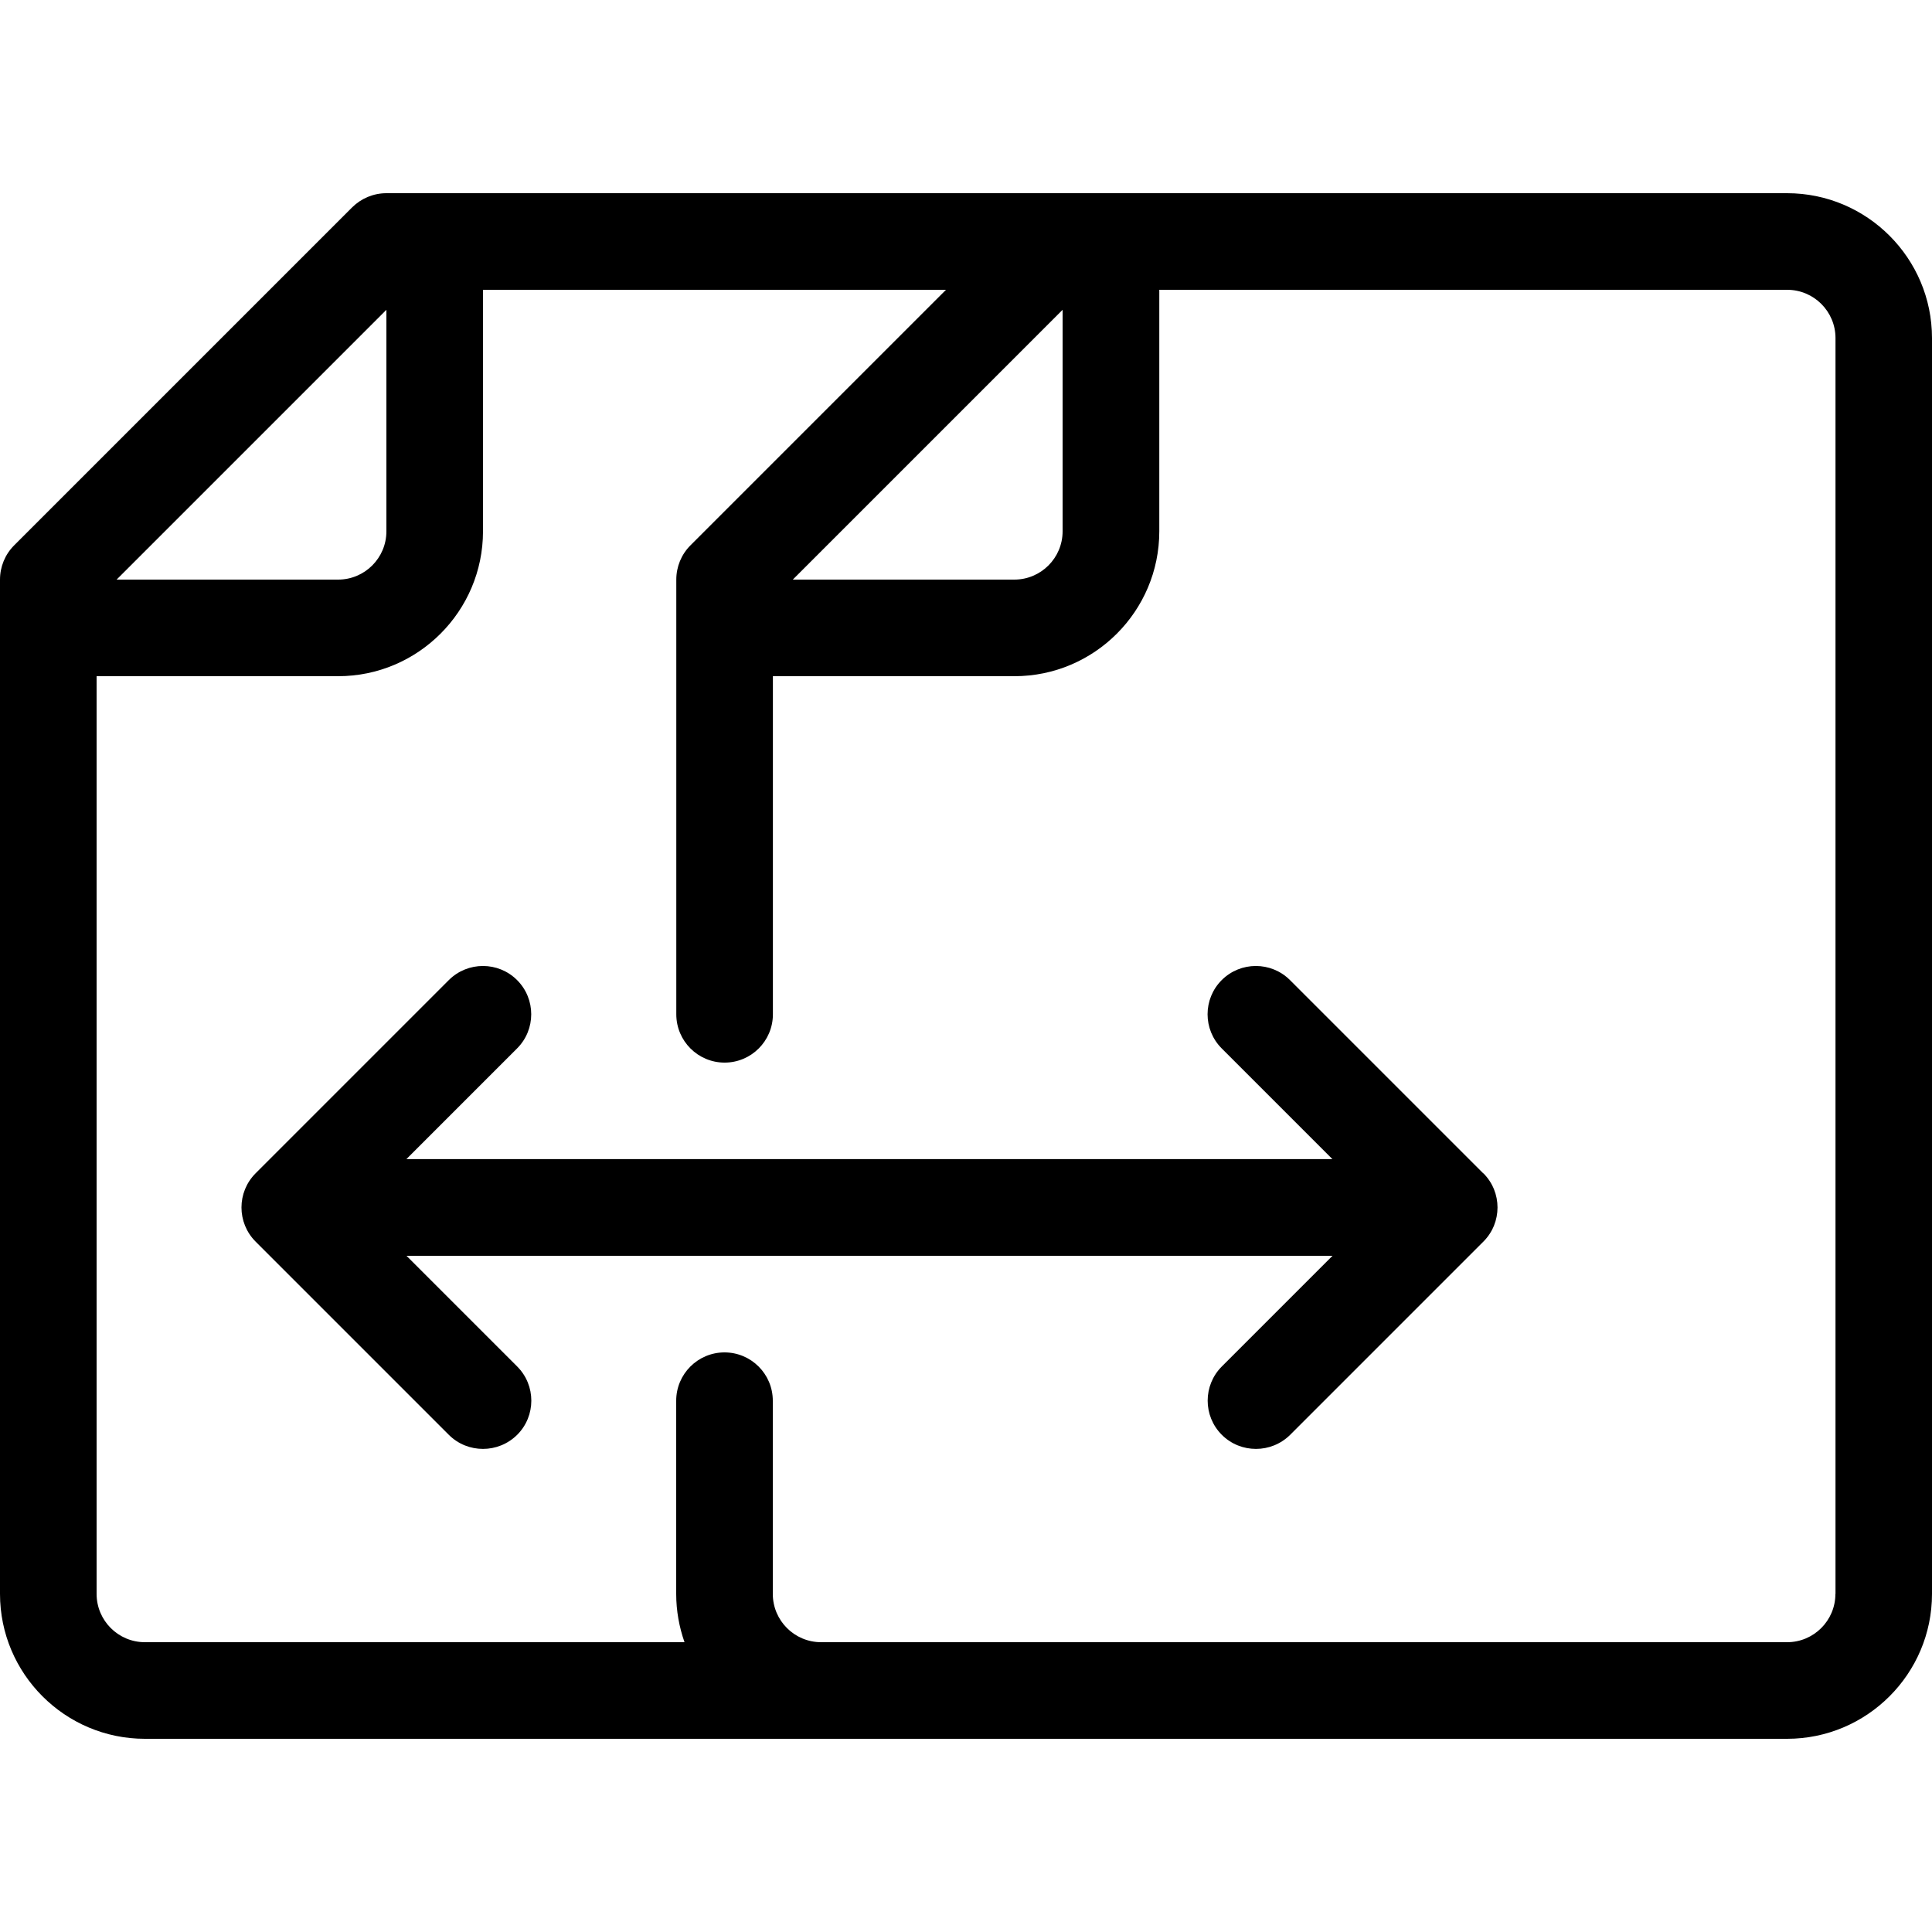 <svg height="20" viewBox="0 0 20 20" width="20" xmlns="http://www.w3.org/2000/svg"><path d="m18.5 2h-14.5c-.133 0-.26.053-.354.146l-3.5 3.5c-.094.094-.146.221-.146.354v10.5c0 .827.673 1.5 1.5 1.5h17c.827 0 1.5-.673 1.5-1.5v-13c0-.827-.673-1.5-1.5-1.5zm-14.5 1.207v2.293c0 .276-.224.5-.5.5h-2.293zm15 13.293c0 .276-.224.5-.5.5h-10c-.276 0-.5-.224-.5-.5v-2c0-.276-.224-.5-.5-.5s-.5.224-.5.5v2c0 .175.031.343.086.5h-5.586c-.276 0-.5-.224-.5-.5v-9.5h2.5c.827 0 1.5-.673 1.5-1.5v-2.5h4.793l-2.646 2.646c-.094.094-.146.221-.146.354v4.5c0 .276.224.5.5.5s.5-.224.5-.5v-3.5h2.5c.827 0 1.5-.673 1.5-1.5v-2.5h6.5c.276 0 .5.224.5.5v13zm-8-13.293v2.293c0 .276-.224.5-.5.5h-2.293z"/><path d="m15.354 12.146-2-2c-.195-.195-.512-.195-.707 0s-.195.512 0 .707l1.146 1.146h-9.586l1.146-1.146c.195-.195.195-.512 0-.707s-.512-.195-.707 0l-2 2c-.195.195-.195.512 0 .707l2 2c.098.098.226.146.354.146s.256-.049.354-.146c.195-.195.195-.512 0-.707l-1.146-1.146h9.586l-1.146 1.146c-.195.195-.195.512 0 .707.098.098.226.146.354.146s.256-.049.354-.146l2-2c.195-.195.195-.512 0-.707z"/></svg>